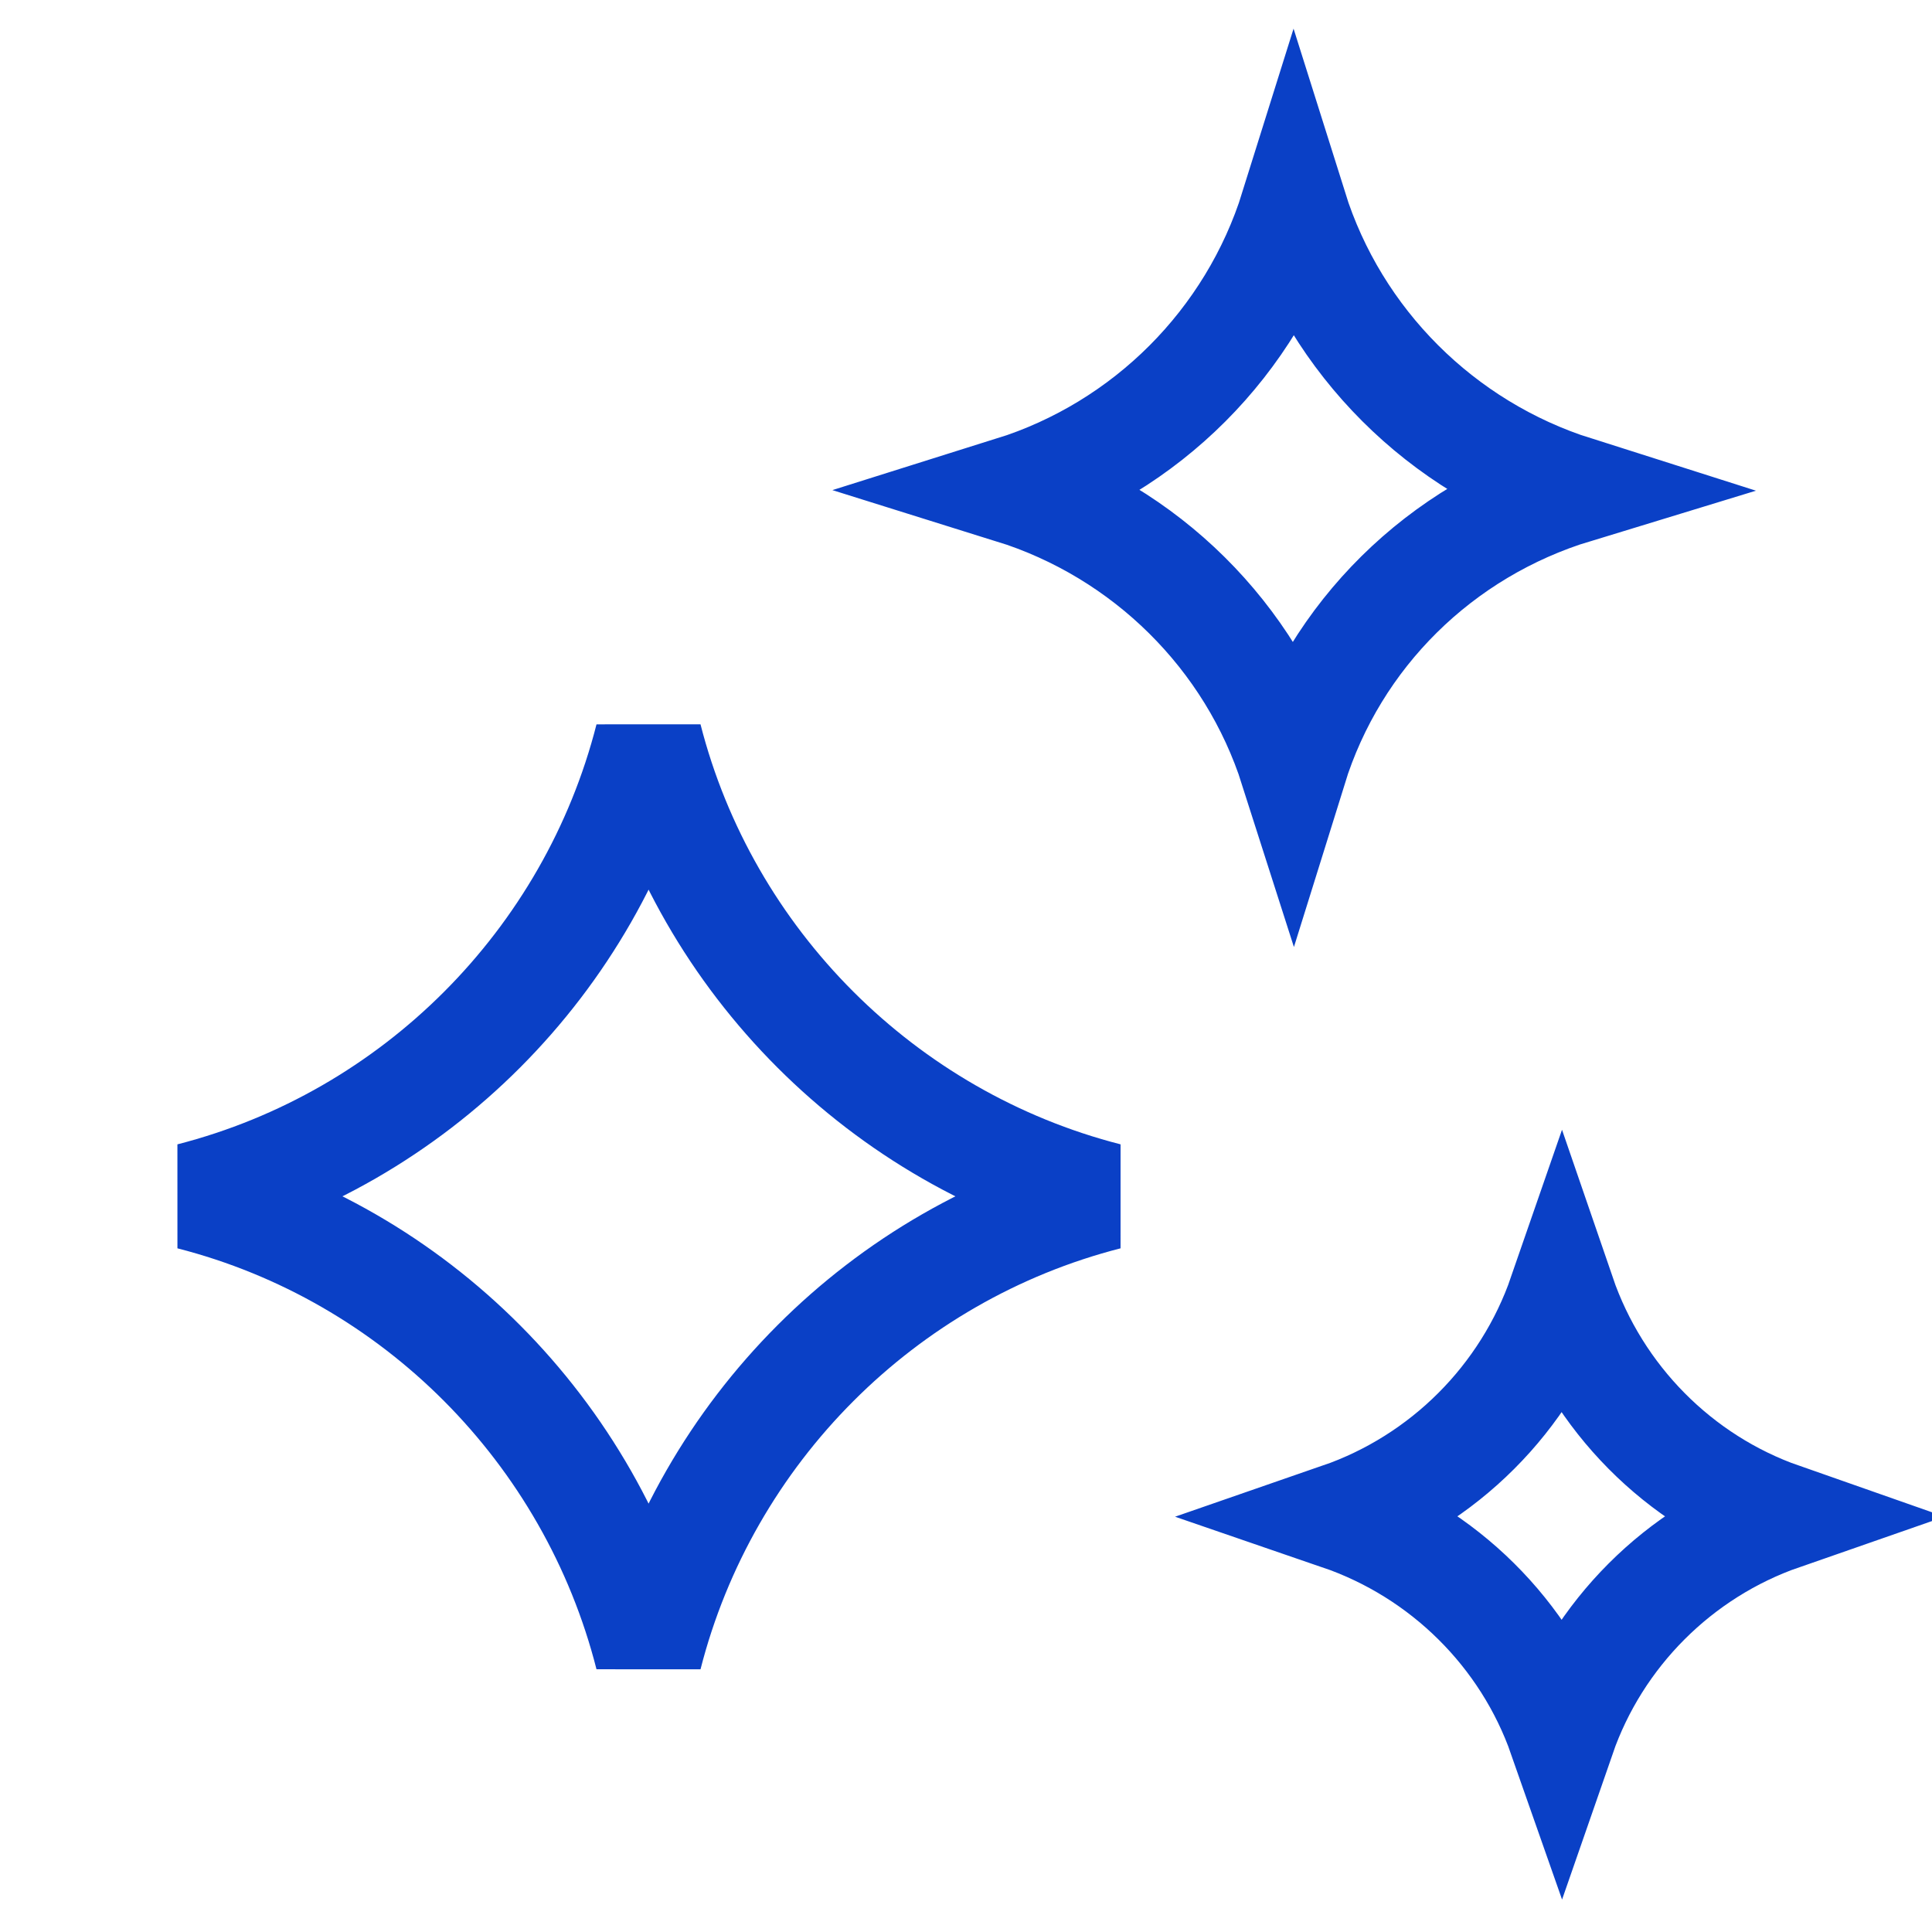 <svg width="18" height="18" viewBox="0 0 18 18" fill="none" xmlns="http://www.w3.org/2000/svg">
<path d="M14.551 12.06C14.883 13.027 15.641 13.793 16.6 14.129C15.643 14.462 14.883 15.222 14.551 16.179C14.215 15.22 13.449 14.461 12.482 14.129C13.45 13.794 14.216 13.028 14.551 12.06ZM6.042 6.872C6.576 8.961 8.227 10.611 10.316 11.146C8.228 11.68 6.577 13.331 6.042 15.429C5.509 13.332 3.865 11.68 1.777 11.146C3.865 10.611 5.51 8.961 6.042 6.872ZM12.053 1.938C12.445 3.185 13.431 4.167 14.676 4.562C13.419 4.945 12.437 5.913 12.049 7.16C11.655 5.926 10.672 4.953 9.429 4.565C10.678 4.173 11.662 3.188 12.053 1.938Z" stroke="#0A40C6"/>
</svg>
